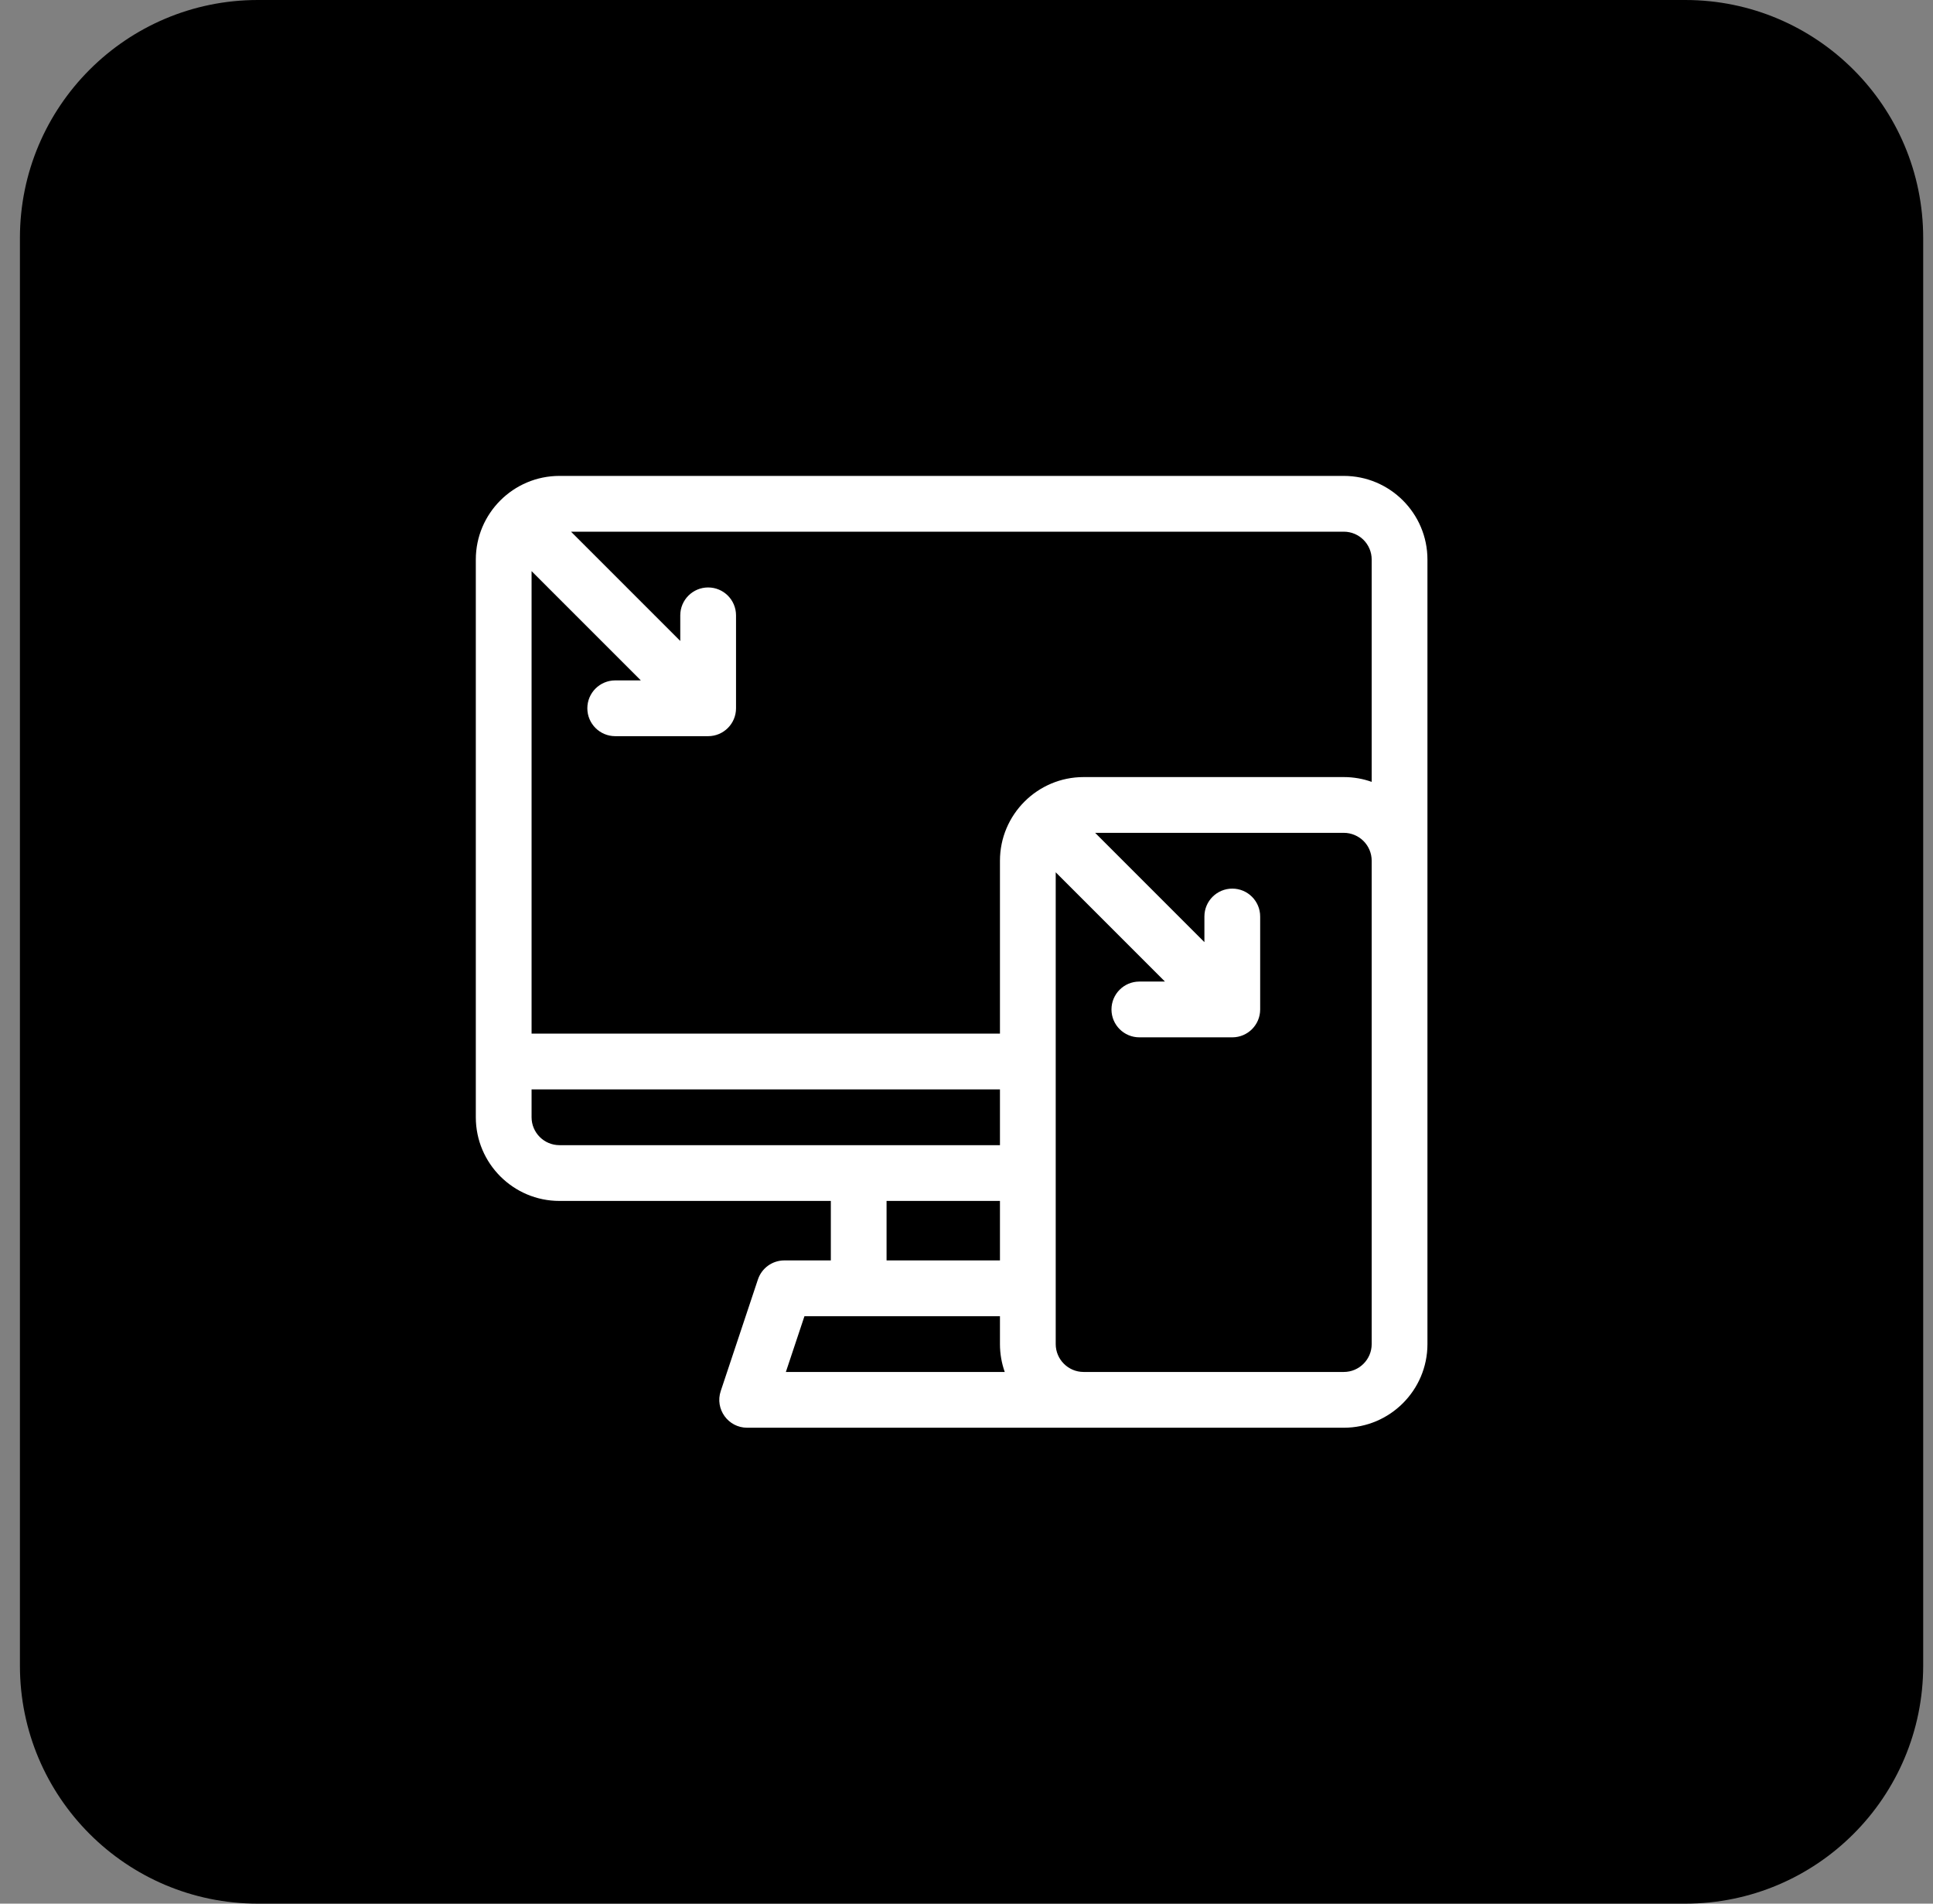 <svg width="65" height="64" viewBox="0 0 65 64" fill="none" xmlns="http://www.w3.org/2000/svg">
<rect x="0" y="0" width="65" height="64" fill="#808080" stroke="none"/>
<g clip-path="url(#clip0_216_5000)">
<path d="M56.67 0H8.67C4.252 0 0.67 3.582 0.67 8V56C0.67 60.418 4.252 64 8.67 64H56.67C61.088 64 64.67 60.418 64.67 56V8C64.67 3.582 61.088 0 56.67 0Z" fill="black"/>
<g clip-path="url(#clip1_216_5000)">
<path d="M45.188 16H18.812C17.262 16 16 17.262 16 18.812V37.562C16 39.113 17.262 40.375 18.812 40.375H27.938V42.375H26.375C25.971 42.375 25.613 42.633 25.486 43.016L24.236 46.766C24.033 47.373 24.485 48 25.125 48H45.188C46.738 48 48 46.738 48 45.188V18.812C48 17.262 46.738 16 45.188 16ZM18.812 38.5C18.296 38.5 17.875 38.079 17.875 37.562V36.625H33.625V38.5H18.812ZM33.625 40.375V42.375H29.812V40.375H33.625ZM26.426 46.125L27.051 44.25H33.625V45.188C33.625 45.516 33.682 45.832 33.786 46.125H26.426ZM46.125 45.188C46.125 45.704 45.704 46.125 45.188 46.125H36.438C35.921 46.125 35.5 45.704 35.5 45.188V29.326L39.174 33H38.312C37.795 33 37.375 33.42 37.375 33.938C37.375 34.455 37.795 34.875 38.312 34.875H41.438C41.955 34.875 42.375 34.455 42.375 33.938V30.812C42.375 30.295 41.955 29.875 41.438 29.875C40.92 29.875 40.5 30.295 40.5 30.812V31.674L36.826 28H45.188C45.704 28 46.125 28.421 46.125 28.938V45.188ZM46.125 26.286C45.832 26.182 45.516 26.125 45.188 26.125H36.438C34.887 26.125 33.625 27.387 33.625 28.938V34.75H17.875V19.201L21.549 22.875H20.688C20.17 22.875 19.75 23.295 19.75 23.812C19.75 24.33 20.17 24.75 20.688 24.75H23.812C24.33 24.75 24.75 24.33 24.75 23.812V20.688C24.75 20.17 24.33 19.75 23.812 19.75C23.295 19.75 22.875 20.17 22.875 20.688V21.549L19.201 17.875H45.188C45.704 17.875 46.125 18.296 46.125 18.812V26.286Z" fill="white"/>
</g>
</g>
<defs>
<clipPath id="clip0_216_5000">
<rect width="64" height="64" fill="white" transform="translate(0.67)"/>
</clipPath>
<clipPath id="clip1_216_5000">
<rect width="32" height="32" fill="white" transform="translate(16 16)"/>
</clipPath>
</defs>
</svg>
